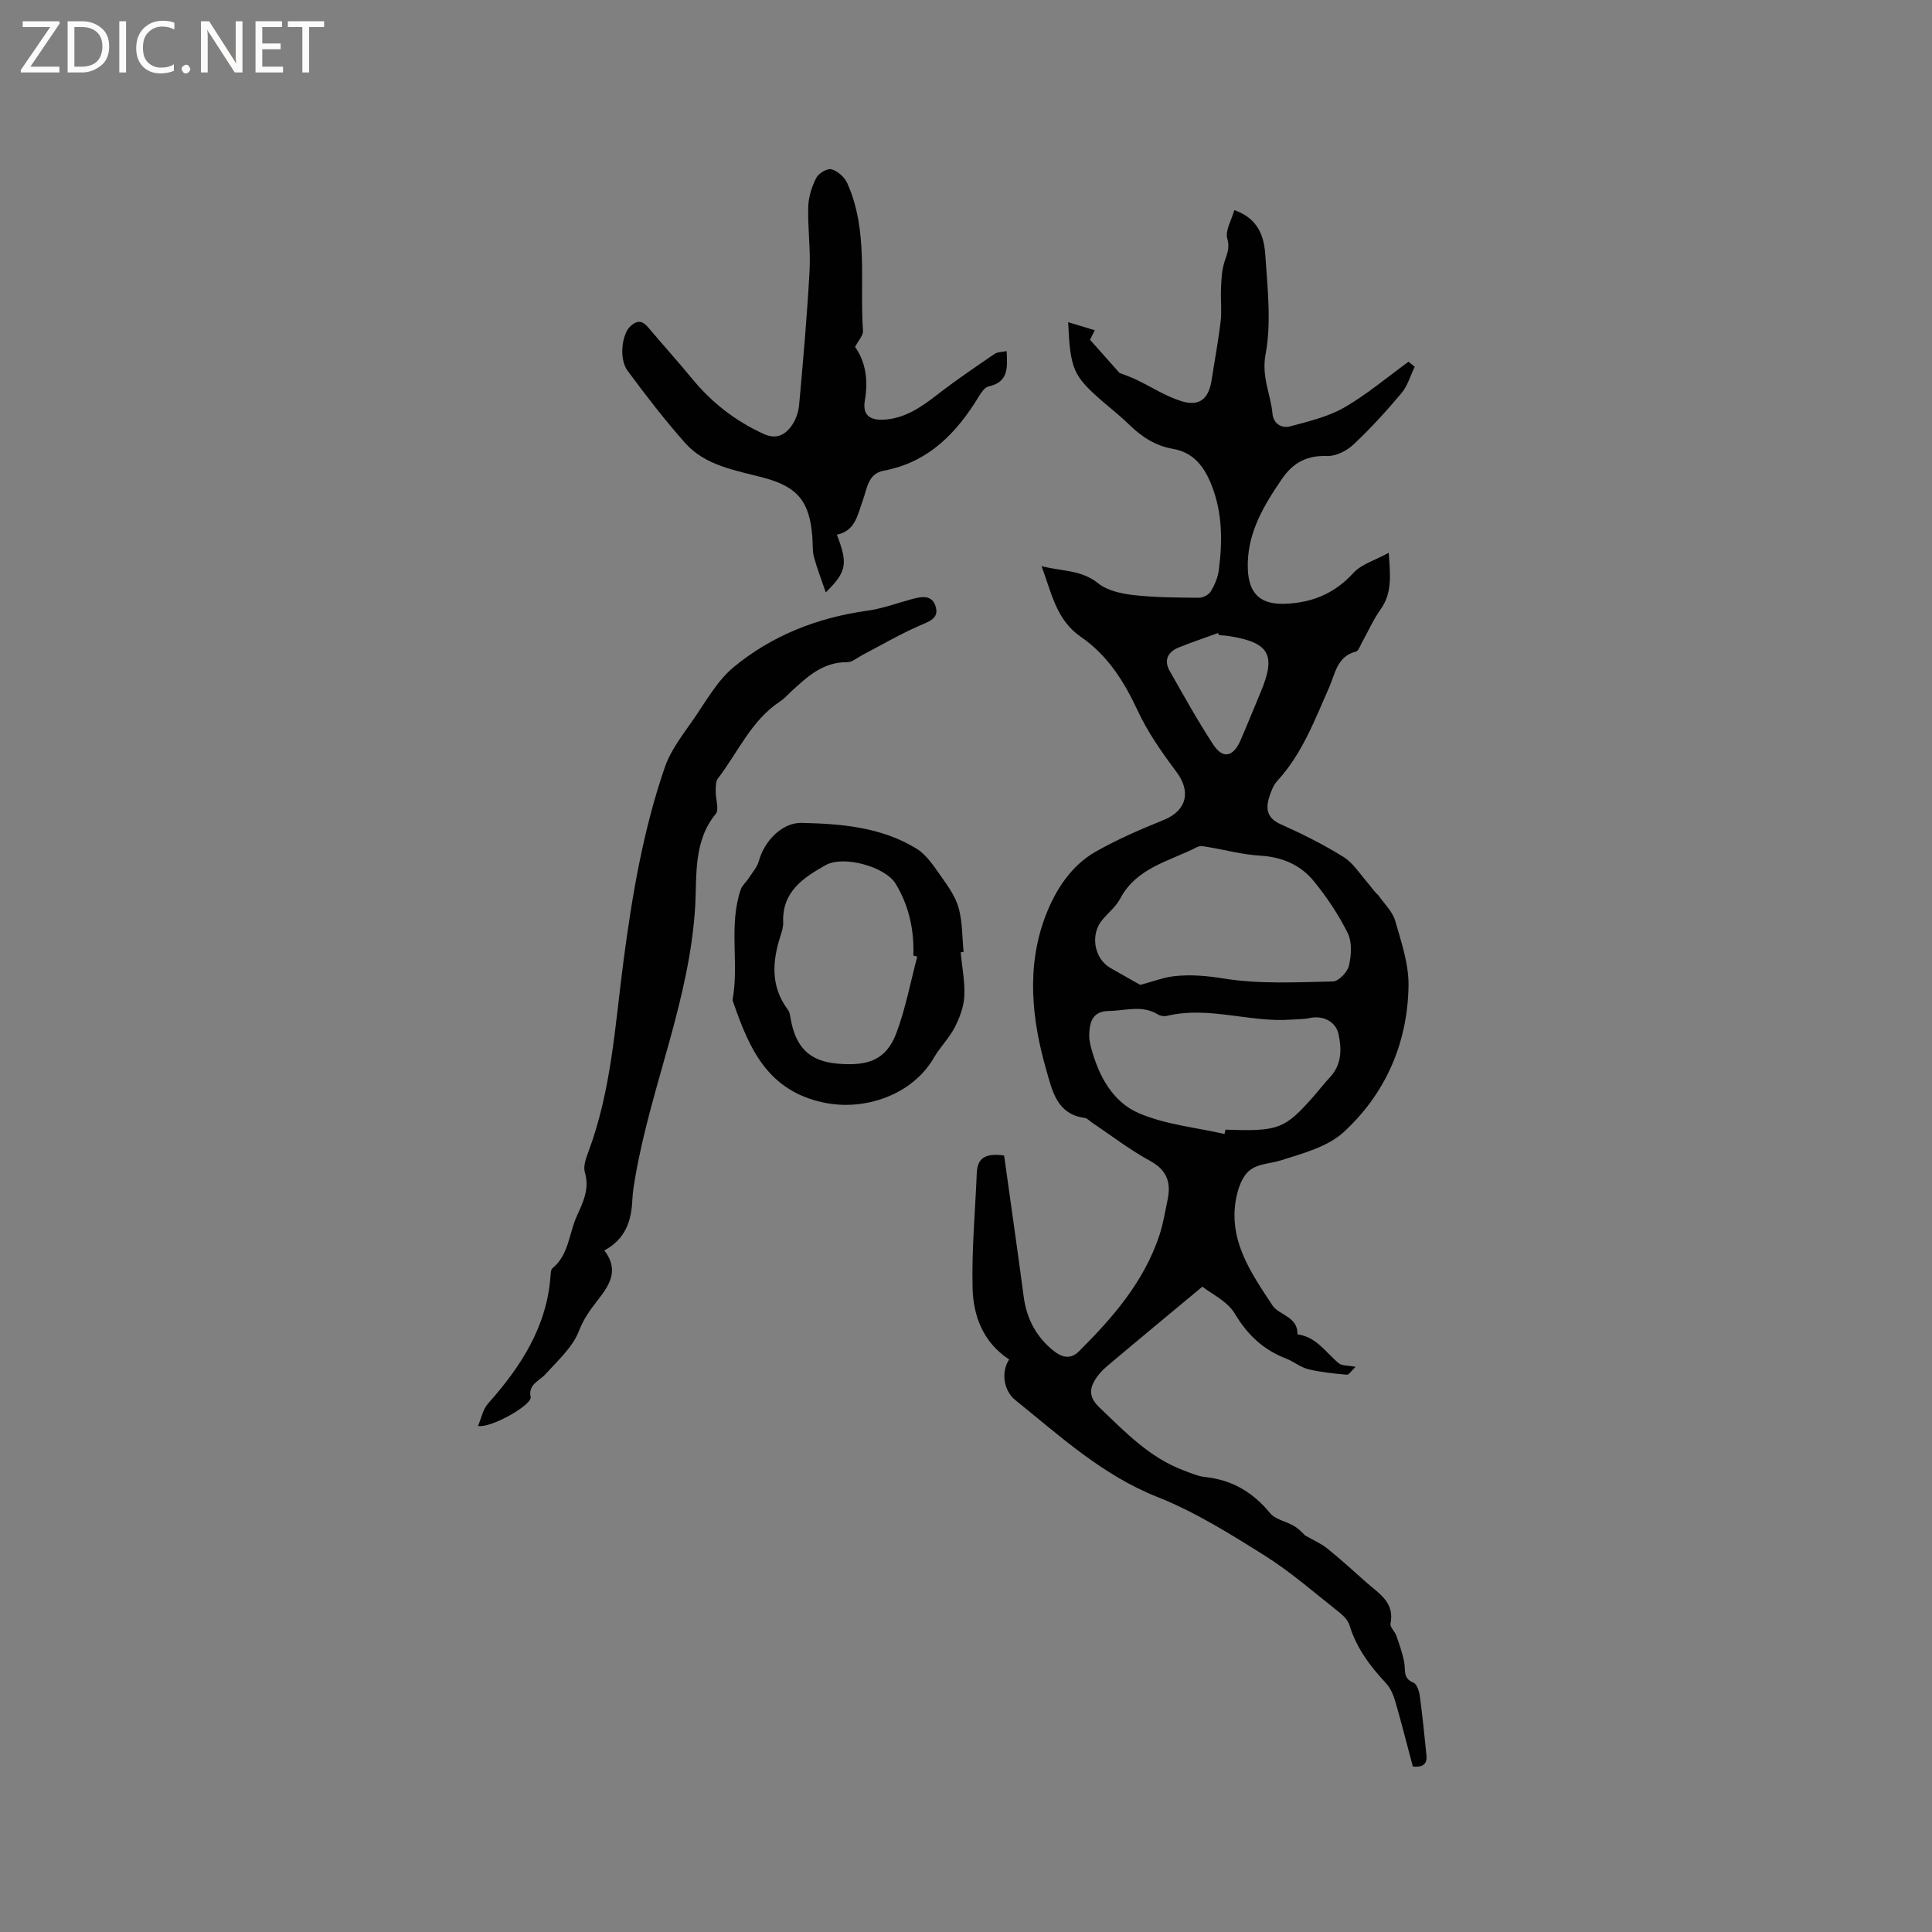 <svg enable-background="new 0 0 400 400" viewBox="0 0 400 400" xmlns="http://www.w3.org/2000/svg"><rect x="0" y="0" width="400" height="400" fill="#808080" stroke="none"/><g fill="#fcfbfa"><path d="m12.4 4.8-6.1 9h6v1.2h-8v-.5l6.1-8.9h-5.7v-1.2h7.6v.4z"/><path d="m14 15v-10.6h3c1.6 0 2.9.5 4 1.4s1.6 2.2 1.6 3.8-.5 3-1.6 3.9-2.4 1.5-4 1.5zm1.4-9.4v8.2h1.6c1.3 0 2.4-.4 3.1-1.1s1.1-1.8 1.1-3.1-.4-2.3-1.2-3-1.8-1-3.1-1z"/><path d="m26.1 4.4v10.6h-1.4v-10.6z"/><path d="m36.1 14.6c-.8.4-1.8.6-2.9.6-1.5 0-2.7-.5-3.6-1.4s-1.4-2.2-1.4-3.8c0-1.7.5-3.1 1.5-4.1s2.3-1.6 3.9-1.6c1 0 1.8.1 2.5.4v1.4c-.8-.4-1.6-.6-2.5-.6-1.2 0-2.1.4-2.9 1.2s-1.1 1.8-1.1 3.2c0 1.3.3 2.3 1 3s1.6 1.1 2.7 1.1c1 0 2-.2 2.7-.7v1.3z"/><path d="m37.6 14.3c0-.2.1-.5.3-.6s.4-.3.6-.3c.3 0 .5.1.6.3s.3.4.3.6-.1.4-.3.6-.4.3-.6.3c-.3 0-.5-.1-.6-.3s-.3-.4-.3-.6z"/><path d="m50.2 15h-1.6l-5.3-8.2c-.2-.2-.3-.5-.4-.7 0 .2.1.7.1 1.5v7.4h-1.4v-10.6h1.7l5.2 8.1c.2.4.4.6.4.7 0-.3-.1-.8-.1-1.5v-7.3h1.4z"/><path d="m58.6 15h-5.7v-10.6h5.5v1.2h-4.1v3.4h3.8v1.2h-3.8v3.6h4.3z"/><path d="m67.1 5.6h-3.1v9.4h-1.4v-9.4h-3v-1.2h7.5z"/></g><path d="m208.94 281.47c-5.43-3.58-7.44-9.03-7.58-14.84-.19-7.91.55-15.84.87-23.76.13-3.19 1.87-4.17 5.66-3.63 1.34 9.6 2.75 19.39 4.05 29.2.61 4.64 2.67 8.46 6.28 11.3 1.46 1.15 3.31 1.88 5.14.06 7.04-7 13.48-14.41 16.68-24.05.79-2.4 1.2-4.93 1.71-7.41.72-3.53-.14-6.1-3.65-8-4.17-2.27-7.97-5.21-11.94-7.87-.53-.35-1.03-.94-1.59-1.02-5.75-.77-6.69-5.56-7.91-9.79-3.08-10.67-4.21-21.59-.15-32.15 2-5.2 5.23-10.29 10.37-13.2 4.48-2.54 9.25-4.61 14.04-6.54 4.75-1.92 5.73-5.85 2.65-9.96-3.01-4.02-5.96-8.22-8.06-12.75-2.8-6.02-6.25-11.44-11.67-15.16-5.17-3.55-6.08-9.03-8.2-14.69 4.25 1.1 8.23.74 11.7 3.54 1.89 1.52 4.78 2.16 7.31 2.45 4.48.51 9.03.52 13.56.56.84.01 2.03-.6 2.45-1.29.81-1.33 1.48-2.88 1.68-4.41.77-5.92.77-11.83-1.46-17.52-1.49-3.8-3.66-6.86-8.08-7.62-3.56-.61-6.44-2.48-9-4.99-1.66-1.63-3.5-3.08-5.27-4.6-6.34-5.48-6.93-6.74-7.38-16.62 2.02.61 3.76 1.14 5.51 1.66-.34.68-.68 1.36-.98 1.98 1.98 2.22 4.13 4.64 6.1 6.86 1.2.47 2.33.85 3.41 1.36 3.13 1.5 6.11 3.45 9.38 4.48 3.74 1.17 5.67-.45 6.27-4.29.63-4.08 1.4-8.15 1.88-12.25.26-2.17-.02-4.39.07-6.58.07-1.75.13-3.55.58-5.22.47-1.75 1.36-3.13.73-5.3-.48-1.65.88-3.84 1.45-5.9 4.99 1.71 6.17 5.49 6.42 9.29.45 6.86 1.29 13.94.05 20.57-.87 4.67 1.06 8.23 1.44 12.3.19 2.06 1.91 3.08 3.68 2.6 3.81-1.03 7.8-1.97 11.17-3.9 4.7-2.7 8.9-6.28 13.32-9.48.42.35.85.7 1.27 1.05-.89 1.83-1.46 3.93-2.73 5.44-3.13 3.73-6.43 7.35-9.98 10.68-1.38 1.3-3.64 2.42-5.45 2.35-4.2-.15-7.05 1.41-9.34 4.76-3.87 5.67-7.33 11.46-7.05 18.66.2 5.22 2.72 7.41 7.88 7.17 5.55-.25 10.14-2.17 13.99-6.39 1.67-1.83 4.48-2.61 7.3-4.16.35 4.78.7 8.37-1.68 11.71-1.53 2.14-2.6 4.61-3.89 6.92-.36.64-.68 1.68-1.19 1.81-3.95.98-4.33 4.62-5.59 7.47-3 6.77-5.59 13.74-10.73 19.33-.82.89-1.29 2.19-1.67 3.38-.78 2.49-.39 4.35 2.42 5.6 4.44 1.98 8.83 4.18 12.95 6.74 2.02 1.26 3.42 3.53 5.04 5.39.72.83 1.31 1.77 2.19 2.55 1.19 1.73 2.91 3.32 3.47 5.23 1.28 4.42 2.85 9.02 2.78 13.53-.18 11.82-4.74 22.29-13.4 30.26-3.35 3.08-8.51 4.43-13.06 5.88-2.59.82-5.59.59-7.36 3.04-.92 1.28-1.48 2.93-1.81 4.5-1.85 8.88 3.04 15.76 7.46 22.48 1.34 2.04 5.29 2.29 5.18 5.99 3.92.5 5.86 3.78 8.57 6.01.64.52 1.8.4 3.45.72-.84.8-1.36 1.67-1.8 1.63-2.67-.24-5.38-.51-7.98-1.14-1.6-.39-3-1.58-4.57-2.19-4.73-1.82-8.03-4.92-10.67-9.35-1.52-2.55-4.81-4.05-6.69-5.55-7.09 5.9-13.45 11.15-19.74 16.47-1.02.86-1.97 1.91-2.62 3.06-1.17 2.04-.84 3.69 1.07 5.51 5.3 5.05 10.34 10.36 17.41 13 1.47.55 2.97 1.22 4.51 1.38 5.56.6 9.85 3.17 13.4 7.48 1.08 1.31 3.25 1.67 4.85 2.59.89.51 1.65 1.25 2.36 2 1.55.9 3.24 1.62 4.62 2.72 2.81 2.25 5.46 4.7 8.17 7.09 2.56 2.26 5.81 4.08 4.92 8.46-.15.72.9 1.62 1.21 2.5.63 1.84 1.3 3.69 1.64 5.59.28 1.58-.3 3.27 1.89 4.13.71.28 1.19 1.77 1.33 2.77.55 4.07.95 8.17 1.37 12.26.21 2.05-.99 2.51-2.82 2.34-1.21-4.54-2.34-9.04-3.63-13.48-.39-1.35-1.01-2.79-1.95-3.8-3.29-3.52-6.1-7.27-7.53-11.97-.31-1.01-1.22-1.96-2.08-2.64-5.08-4-9.97-8.32-15.41-11.74-7.14-4.49-14.43-9.06-22.22-12.15-11.46-4.54-20.2-12.61-29.48-20.09-2.44-1.95-2.99-5.86-1.27-8.4zm27.14-77.56c2.84-.76 4.86-1.55 6.94-1.79 3.5-.41 6.89-.08 10.48.49 7.34 1.17 14.96.75 22.46.59 1.18-.02 3.01-1.93 3.32-3.24.5-2.15.68-4.88-.24-6.75-1.89-3.83-4.34-7.48-7.05-10.8-2.76-3.38-6.59-4.99-11.12-5.26-3.65-.21-7.24-1.2-10.87-1.8-.69-.11-1.54-.29-2.09 0-5.72 2.96-12.54 4.22-15.98 10.69-.87 1.64-2.43 2.91-3.67 4.36-2.6 3.03-1.77 8.06 1.66 10.02 2.26 1.3 4.55 2.58 6.16 3.49zm17.44 30.87c.07-.3.14-.6.21-.9 10.89.39 12.23-.1 18.1-6.74 1.19-1.35 2.29-2.78 3.52-4.1 2.45-2.62 2.45-5.78 1.78-8.93-.56-2.64-3.24-3.91-5.89-3.35-1.32.28-2.7.26-4.06.35-8.54.59-16.96-2.85-25.56-.79-.57.14-1.36.03-1.85-.27-3.29-2.06-6.77-.78-10.19-.74-3.32.04-3.96 2.19-4.07 4.79-.04.94.15 1.91.39 2.82 1.56 5.82 4.45 11.25 9.95 13.58 5.52 2.35 11.76 2.93 17.67 4.28zm-1.17-103.29c-.05-.14-.1-.28-.15-.43-2.75 1-5.54 1.92-8.24 3.03-2.22.92-3.03 2.66-1.78 4.84 2.92 5.12 5.78 10.3 9.01 15.23 2 3.05 4.15 2.58 5.66-.91 1.43-3.3 2.77-6.64 4.16-9.95 3.23-7.7 1.81-10.26-6.44-11.59-.74-.12-1.48-.15-2.22-.22z" fill="#010102"/><path d="m125.11 258.89c3.31 4.26.78 7.52-1.41 10.36-1.57 2.03-2.87 3.81-3.85 6.34-1.3 3.36-4.37 6.1-6.91 8.91-1.34 1.47-3.7 2.16-3.05 4.85.02.08-.08.19-.11.29-.56 1.7-8.11 6.02-10.82 5.6.72-1.67 1.03-3.46 2.06-4.62 6.82-7.66 12.23-15.95 12.97-26.56.04-.51.06-1.22.38-1.48 3.41-2.79 3.4-7.12 5.02-10.72 1.35-3 2.71-5.7 1.7-9.15-.35-1.18.17-2.76.65-4.03 4.82-12.75 5.59-26.27 7.33-39.56 1.79-13.69 4.08-27.23 8.58-40.28 1.24-3.61 3.79-6.82 6-10.02 2.57-3.72 4.87-7.91 8.26-10.71 7.97-6.58 17.4-10.25 27.71-11.68 3.09-.43 6.08-1.55 9.11-2.37 2.04-.56 4.28-1.01 5.01 1.59.65 2.32-1.21 2.96-3.16 3.8-4.14 1.78-8.06 4.09-12.07 6.18-1.02.53-2.07 1.48-3.1 1.47-5.08-.06-8.36 3.08-11.71 6.17-.7.65-1.34 1.39-2.13 1.91-6.04 3.94-8.75 10.57-12.94 16-.49.64-.43 1.78-.45 2.69-.03 1.58.76 3.73 0 4.65-4.61 5.59-3.9 12.68-4.23 18.79-1.07 19.47-9.06 37.22-12.37 56.07-.29 1.66-.58 3.34-.66 5.02-.19 4.33-1.38 8.12-5.81 10.49z" fill="#010102"/><path d="m177.03 71.83c2.21 3.09 2.74 6.91 2.03 11.09-.49 2.86.85 4.11 3.85 3.97 4.45-.22 7.87-2.64 11.26-5.27 3.8-2.94 7.78-5.64 11.75-8.35.62-.42 1.56-.38 2.49-.58.19 3.4.42 6.42-3.76 7.33-.75.16-1.45 1.18-1.92 1.95-4.65 7.67-10.48 13.75-19.8 15.49-3.23.6-3.4 3.71-4.28 6.09-1.1 2.97-1.51 6.36-5.38 7.15 2.31 6.05 2.05 7.64-2.3 11.95-.9-2.64-1.81-4.95-2.45-7.33-.35-1.31-.22-2.74-.33-4.11-.55-7.36-3.02-10.43-10.12-12.31-5.83-1.55-12.04-2.45-16.28-7.25-4.2-4.75-8.09-9.79-11.86-14.9-1.86-2.51-1.14-7.65.6-9.22 1.47-1.32 2.51-1.13 3.71.3 3 3.57 6.14 7.03 9.1 10.63 4.04 4.92 8.9 8.68 14.7 11.35 2.56 1.19 4.36.34 5.74-1.51.91-1.21 1.52-2.86 1.66-4.37.84-9.27 1.66-18.54 2.17-27.83.24-4.42-.4-8.89-.27-13.33.06-2.02.74-4.15 1.67-5.96.48-.94 2.3-2.01 3.15-1.76 1.28.37 2.7 1.63 3.26 2.88 4.39 9.8 2.55 20.34 3.25 30.57.06.97-.97 2.02-1.64 3.33z" fill="#010102"/><path d="m198.89 197.17c.29 3.03.91 6.08.76 9.09-.11 2.2-.97 4.48-2 6.47-1.14 2.22-3.02 4.05-4.28 6.23-4.41 7.67-14.3 11.17-22.96 9.29-11.51-2.49-15.29-11.18-18.57-20.67-.07-.2-.2-.42-.16-.61 1.37-7.56-.87-15.39 1.7-22.85.28-.81 1.07-1.44 1.56-2.2.78-1.21 1.83-2.37 2.19-3.7 1.09-4.05 4.78-7.93 8.8-7.85 8.27.18 16.59.87 23.86 5.36 2.08 1.29 3.59 3.66 5.07 5.74 1.44 2.03 2.98 4.19 3.62 6.53.8 2.9.72 6.05 1.02 9.09-.21.04-.41.06-.61.08zm-8.98.88c-.27-.07-.54-.14-.81-.21.18-5.3-.89-10.28-3.66-14.86-2.16-3.56-10.81-5.93-14.49-3.87-4.7 2.64-9.06 5.54-8.8 11.89.04.92-.28 1.89-.57 2.79-1.71 5.33-2.05 10.49 1.56 15.29.36.47.44 1.18.55 1.8.97 5.56 3.55 8.86 9.84 9.35 6.05.48 9.92-.63 12.08-6.41 1.9-5.09 2.9-10.51 4.3-15.77z" fill="#010102"/></svg>